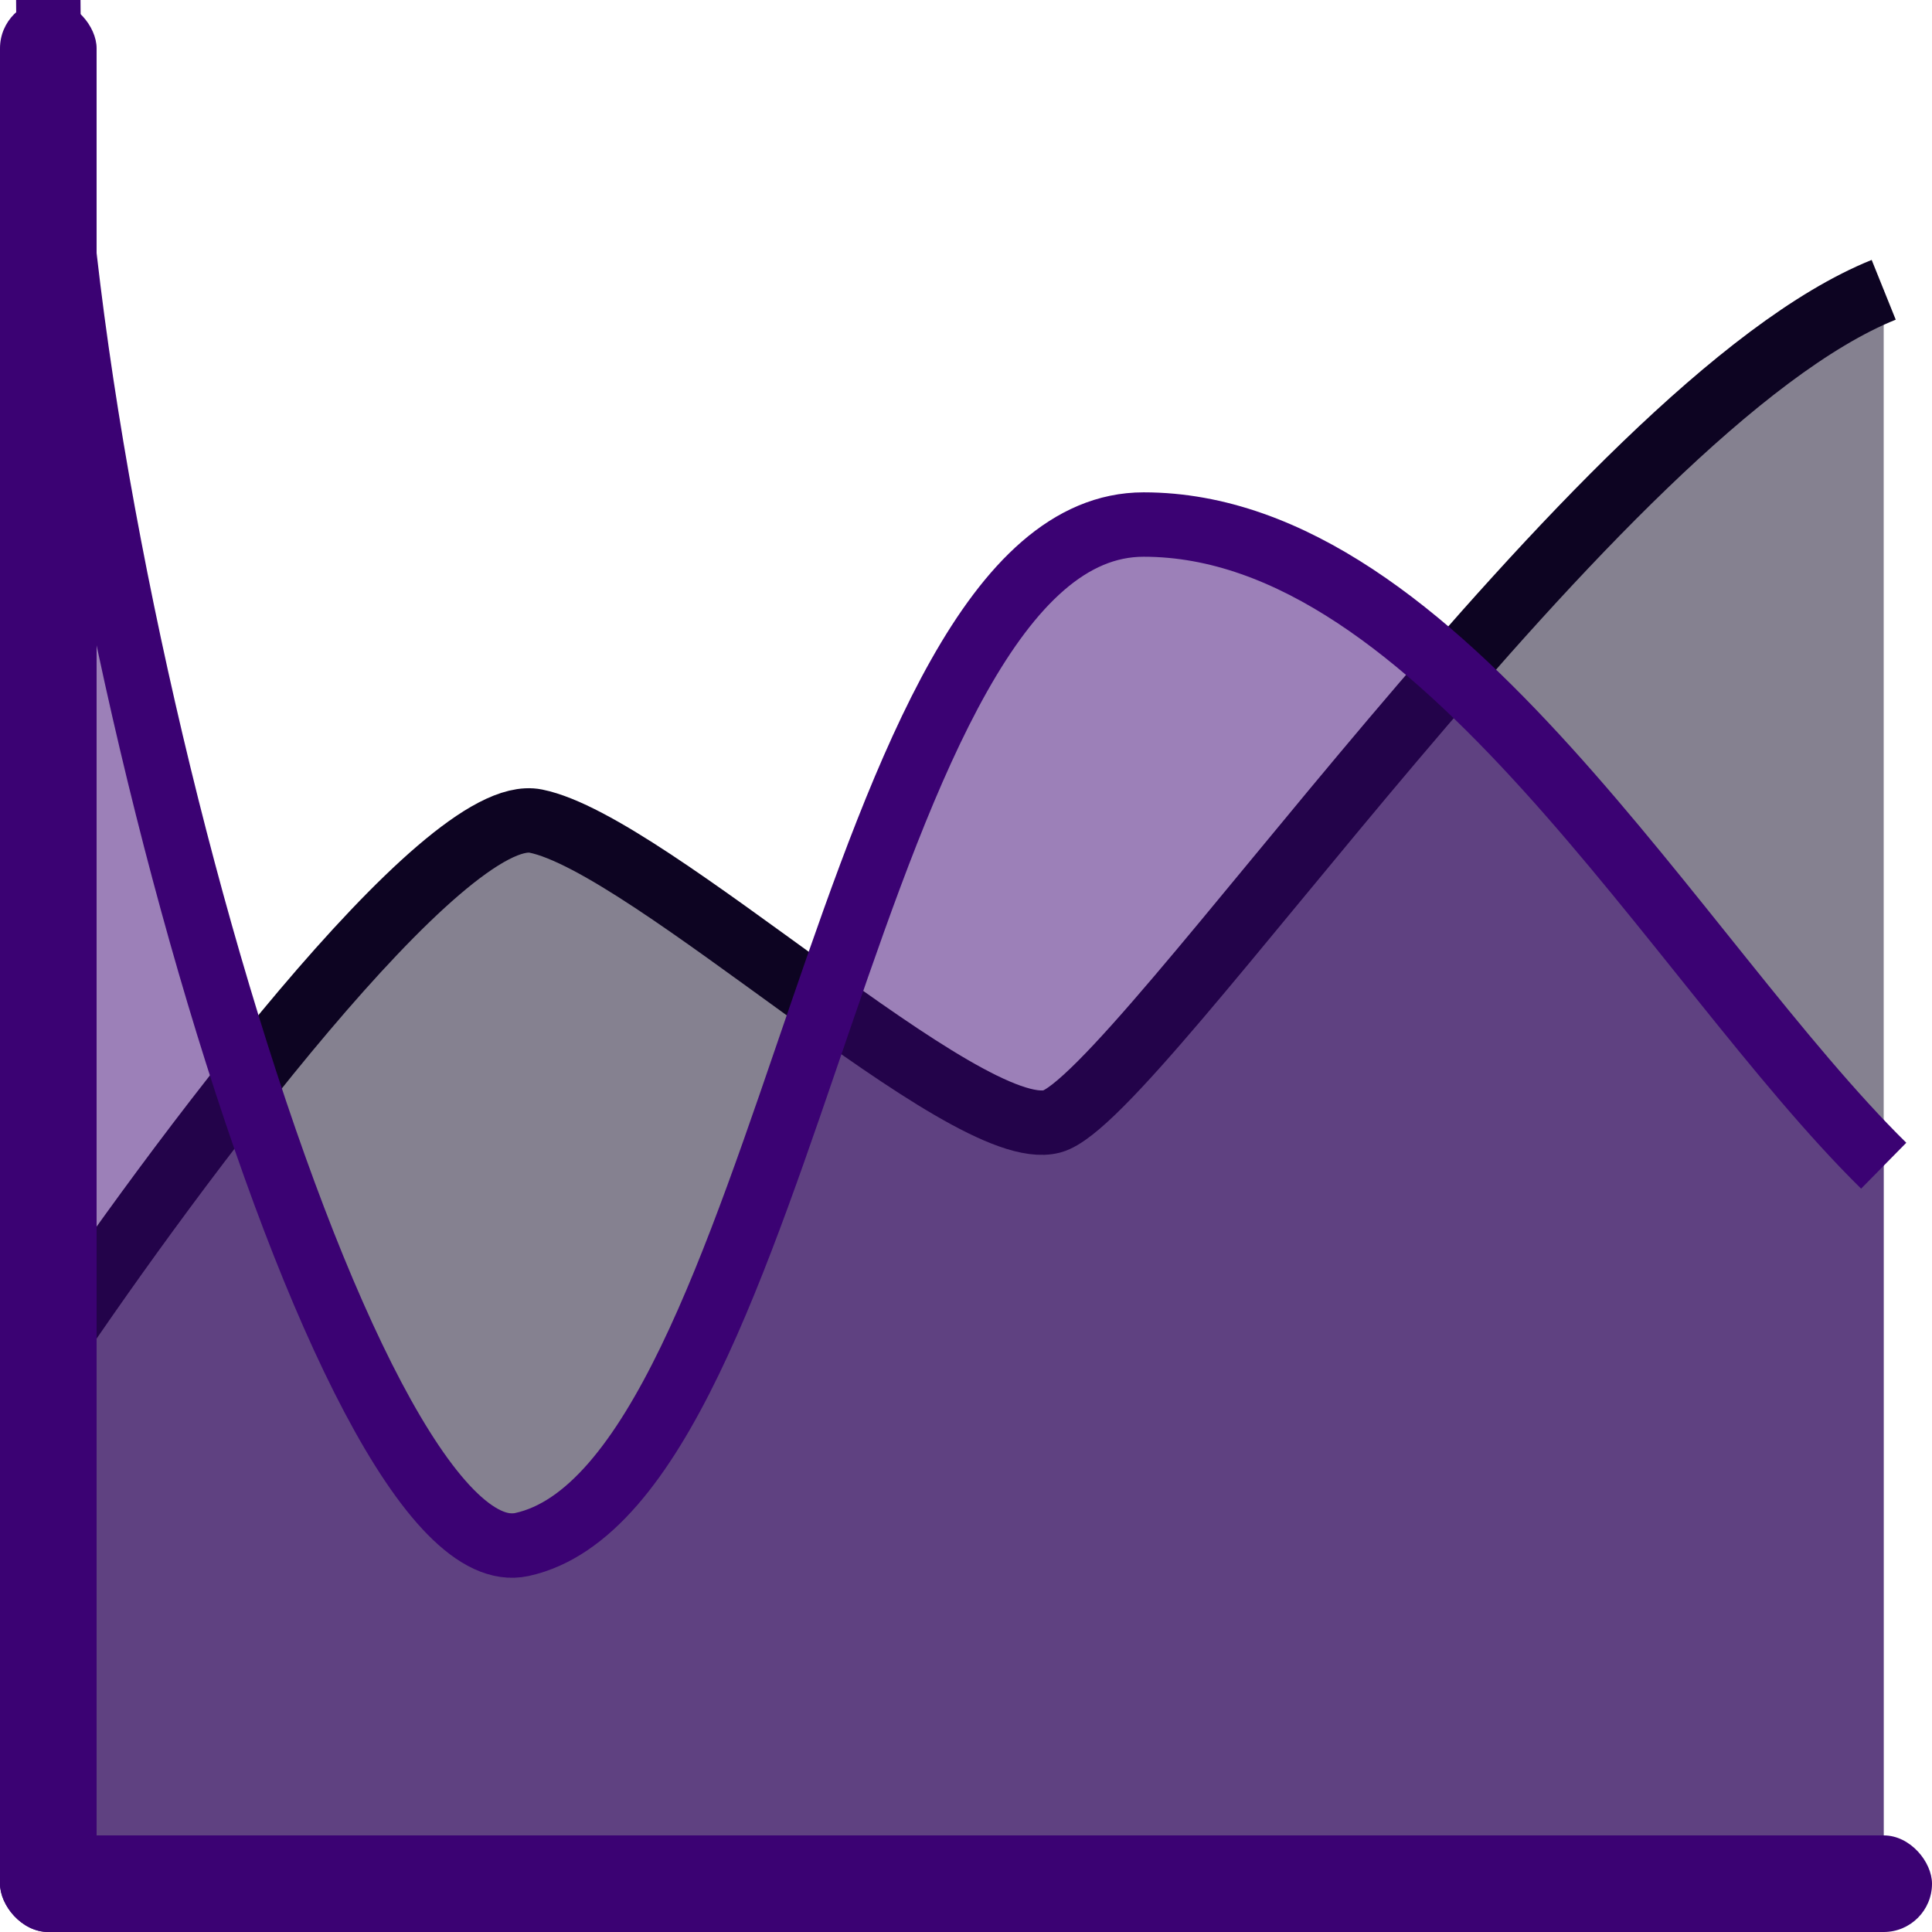 <svg width="30" height="30" viewBox="0 0 30 30" fill="none" xmlns="http://www.w3.org/2000/svg">
<path d="M8.32 12.996C6.895 12.701 2.68 18.537 0.75 21.492V29.25H29.25V4.5C24.797 6.347 17.672 17.429 16.336 17.799C15 18.168 10.102 13.366 8.32 12.996Z" fill="#0D0422" fill-opacity="0.5"/>
<path d="M0.75 21C2.68 18.13 6.895 12.463 8.32 12.75C10.102 13.109 15 17.772 16.336 17.413C17.672 17.054 24.797 6.293 29.25 4.5" stroke="#0D0422"/>
<path d="M8.105 23.489C5.347 24.079 0.75 8.42 0.75 0V29.25H29.25V17.727C26.032 14.625 22.355 7.977 17.758 7.977C13.161 7.977 12.242 22.602 8.105 23.489Z" fill="#3B0273" fill-opacity="0.5"/>
<path d="M0.75 0C0.75 8.598 5.347 24.587 8.105 23.983C12.242 23.078 13.161 8.145 17.758 8.145C22.355 8.145 26.032 14.933 29.25 18.101" stroke="#3B0273"/>
<rect y="28.5" width="30" height="1.5" rx="0.75" fill="#3B0273"/>
<rect width="1.5" height="30" rx="0.75" fill="#3B0273"/>
</svg>
